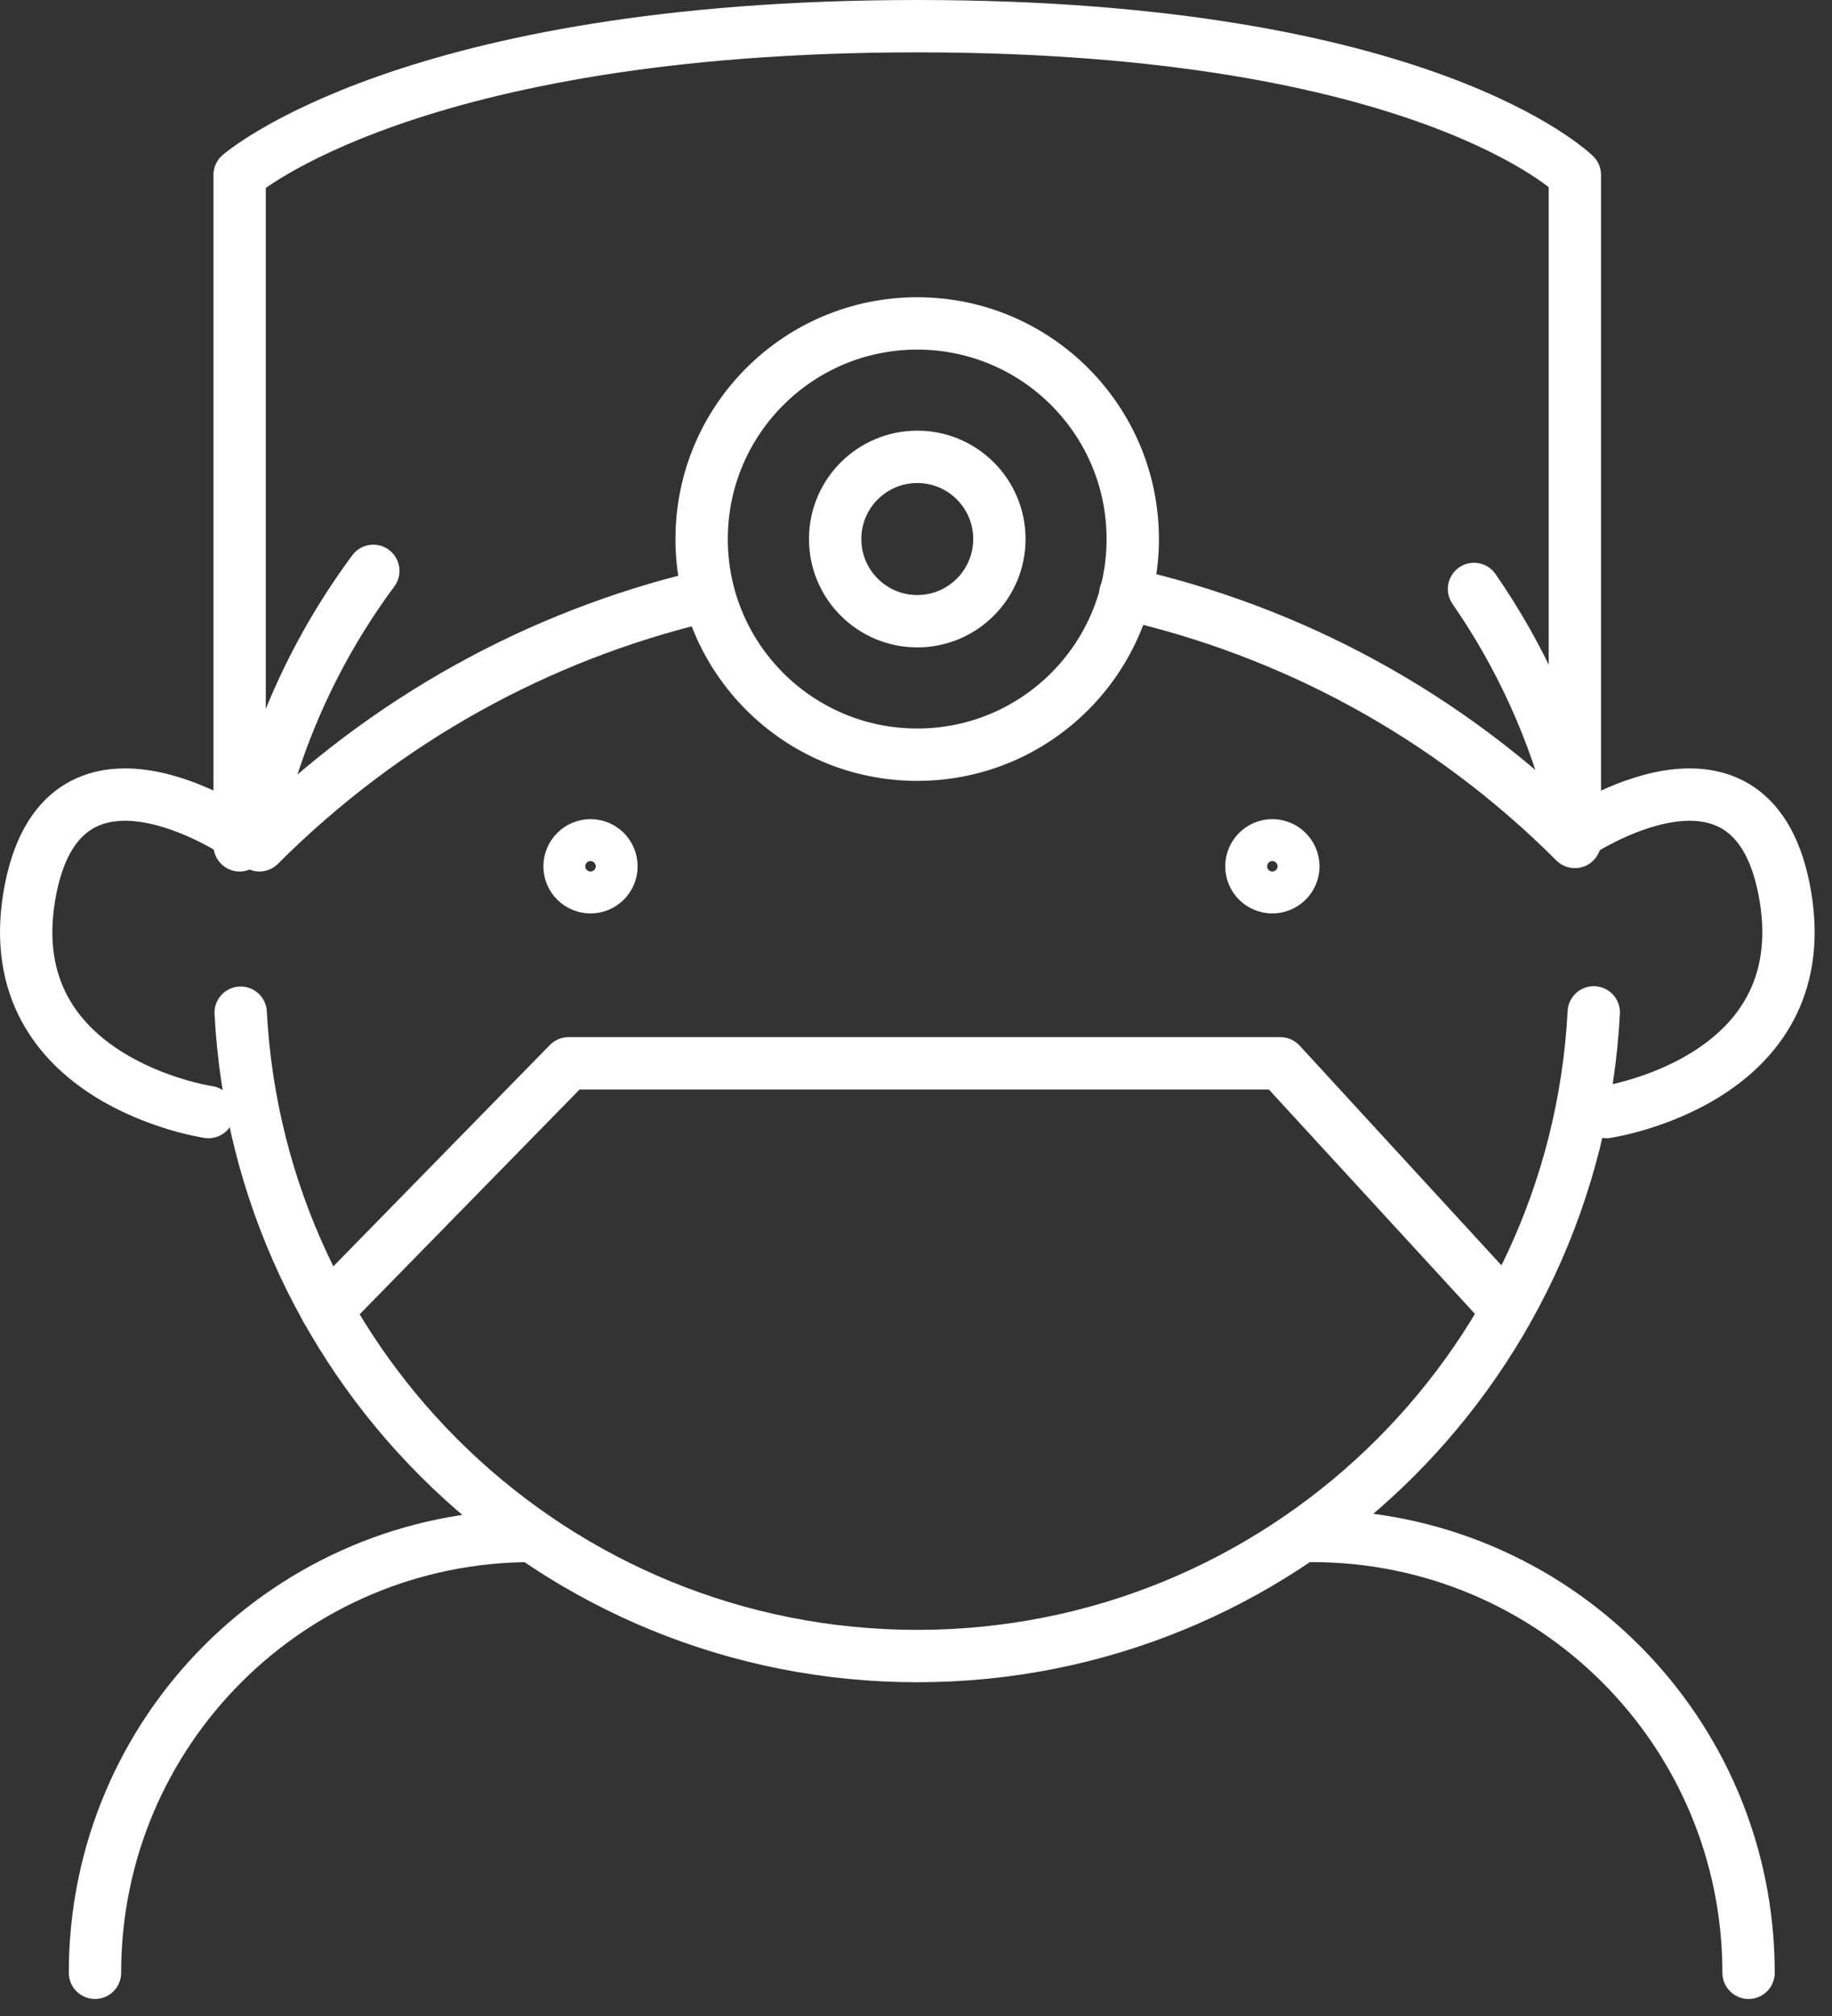 <svg width="70" height="77" viewBox="0 0 70 77" fill="none" xmlns="http://www.w3.org/2000/svg">
<rect x="0" y="0" width="70" height="77" fill="#333333" stroke="none"/>
<path d="M12.493 50.046L21.725 40.613H48.922L57.589 50.046" stroke="white" stroke-width="2" stroke-miterlimit="10" stroke-linecap="round" stroke-linejoin="round"/>
<path d="M43.282 20.588C43.282 25.138 39.596 28.825 35.047 28.825C30.497 28.825 26.809 25.138 26.809 20.588C26.809 16.041 30.497 12.353 35.047 12.353C39.595 12.353 43.282 16.041 43.282 20.588Z" stroke="white" stroke-width="2" stroke-miterlimit="10" stroke-linecap="round" stroke-linejoin="round"/>
<path d="M38.186 20.587C38.186 22.32 36.782 23.727 35.05 23.727C33.316 23.727 31.911 22.32 31.911 20.587C31.911 18.855 33.316 17.449 35.05 17.449C36.782 17.449 38.186 18.855 38.186 20.587Z" stroke="white" stroke-width="2" stroke-miterlimit="10" stroke-linecap="round" stroke-linejoin="round"/>
<path d="M23.364 33.09C23.364 33.53 23.006 33.888 22.565 33.888C22.122 33.888 21.763 33.53 21.763 33.09C21.763 32.647 22.122 32.287 22.565 32.287C23.006 32.287 23.364 32.647 23.364 33.09Z" stroke="white" stroke-width="2" stroke-miterlimit="10" stroke-linecap="round" stroke-linejoin="round"/>
<path d="M49.418 33.09C49.418 33.53 49.058 33.888 48.615 33.888C48.172 33.888 47.816 33.53 47.816 33.09C47.816 32.647 48.172 32.287 48.615 32.287C49.058 32.287 49.418 32.647 49.418 33.09Z" stroke="white" stroke-width="2" stroke-miterlimit="10" stroke-linecap="round" stroke-linejoin="round"/>
<path d="M9.156 32.287V6.682C9.156 6.682 15.639 1 35.044 1C54.45 1 60.175 6.682 60.175 6.682V30.808" stroke="white" stroke-width="2" stroke-miterlimit="10" stroke-linecap="round" stroke-linejoin="round"/>
<path d="M42.998 22.674C49.297 24.099 55.276 27.259 60.175 32.158" stroke="white" stroke-width="2" stroke-miterlimit="10" stroke-linecap="round" stroke-linejoin="round"/>
<path d="M9.913 32.286C14.753 27.447 20.625 24.284 26.807 22.797" stroke="white" stroke-width="2" stroke-miterlimit="10" stroke-linecap="round" stroke-linejoin="round"/>
<path d="M60.179 31.885C60.179 31.885 67.044 27.18 68.219 34.24C69.397 41.298 61.374 42.474 61.374 42.474" stroke="white" stroke-width="2" stroke-miterlimit="10" stroke-linecap="round" stroke-linejoin="round"/>
<path d="M9.158 31.885C9.158 31.885 2.296 27.18 1.118 34.24C-0.058 41.298 7.964 42.474 7.964 42.474" stroke="white" stroke-width="2" stroke-miterlimit="10" stroke-linecap="round" stroke-linejoin="round"/>
<path d="M3.629 75.35C3.629 66.126 11.092 58.664 20.316 58.664" stroke="white" stroke-width="2" stroke-miterlimit="10" stroke-linecap="round" stroke-linejoin="round"/>
<path d="M66.812 75.35C66.812 66.126 59.35 58.664 50.128 58.664" stroke="white" stroke-width="2" stroke-miterlimit="10" stroke-linecap="round" stroke-linejoin="round"/>
<path d="M9.757 31.711C10.555 28.062 12.116 24.701 14.264 21.804" stroke="white" stroke-width="2" stroke-miterlimit="10" stroke-linecap="round" stroke-linejoin="round"/>
<path d="M60.897 38.667C60.181 52.364 48.879 63.252 35.046 63.252C21.212 63.252 9.916 52.371 9.196 38.679" stroke="white" stroke-width="2" stroke-miterlimit="10" stroke-linecap="round" stroke-linejoin="round"/>
<path d="M56.321 22.495C58.089 25.049 59.412 27.937 60.176 31.045" stroke="white" stroke-width="2" stroke-miterlimit="10" stroke-linecap="round" stroke-linejoin="round"/>
</svg>
